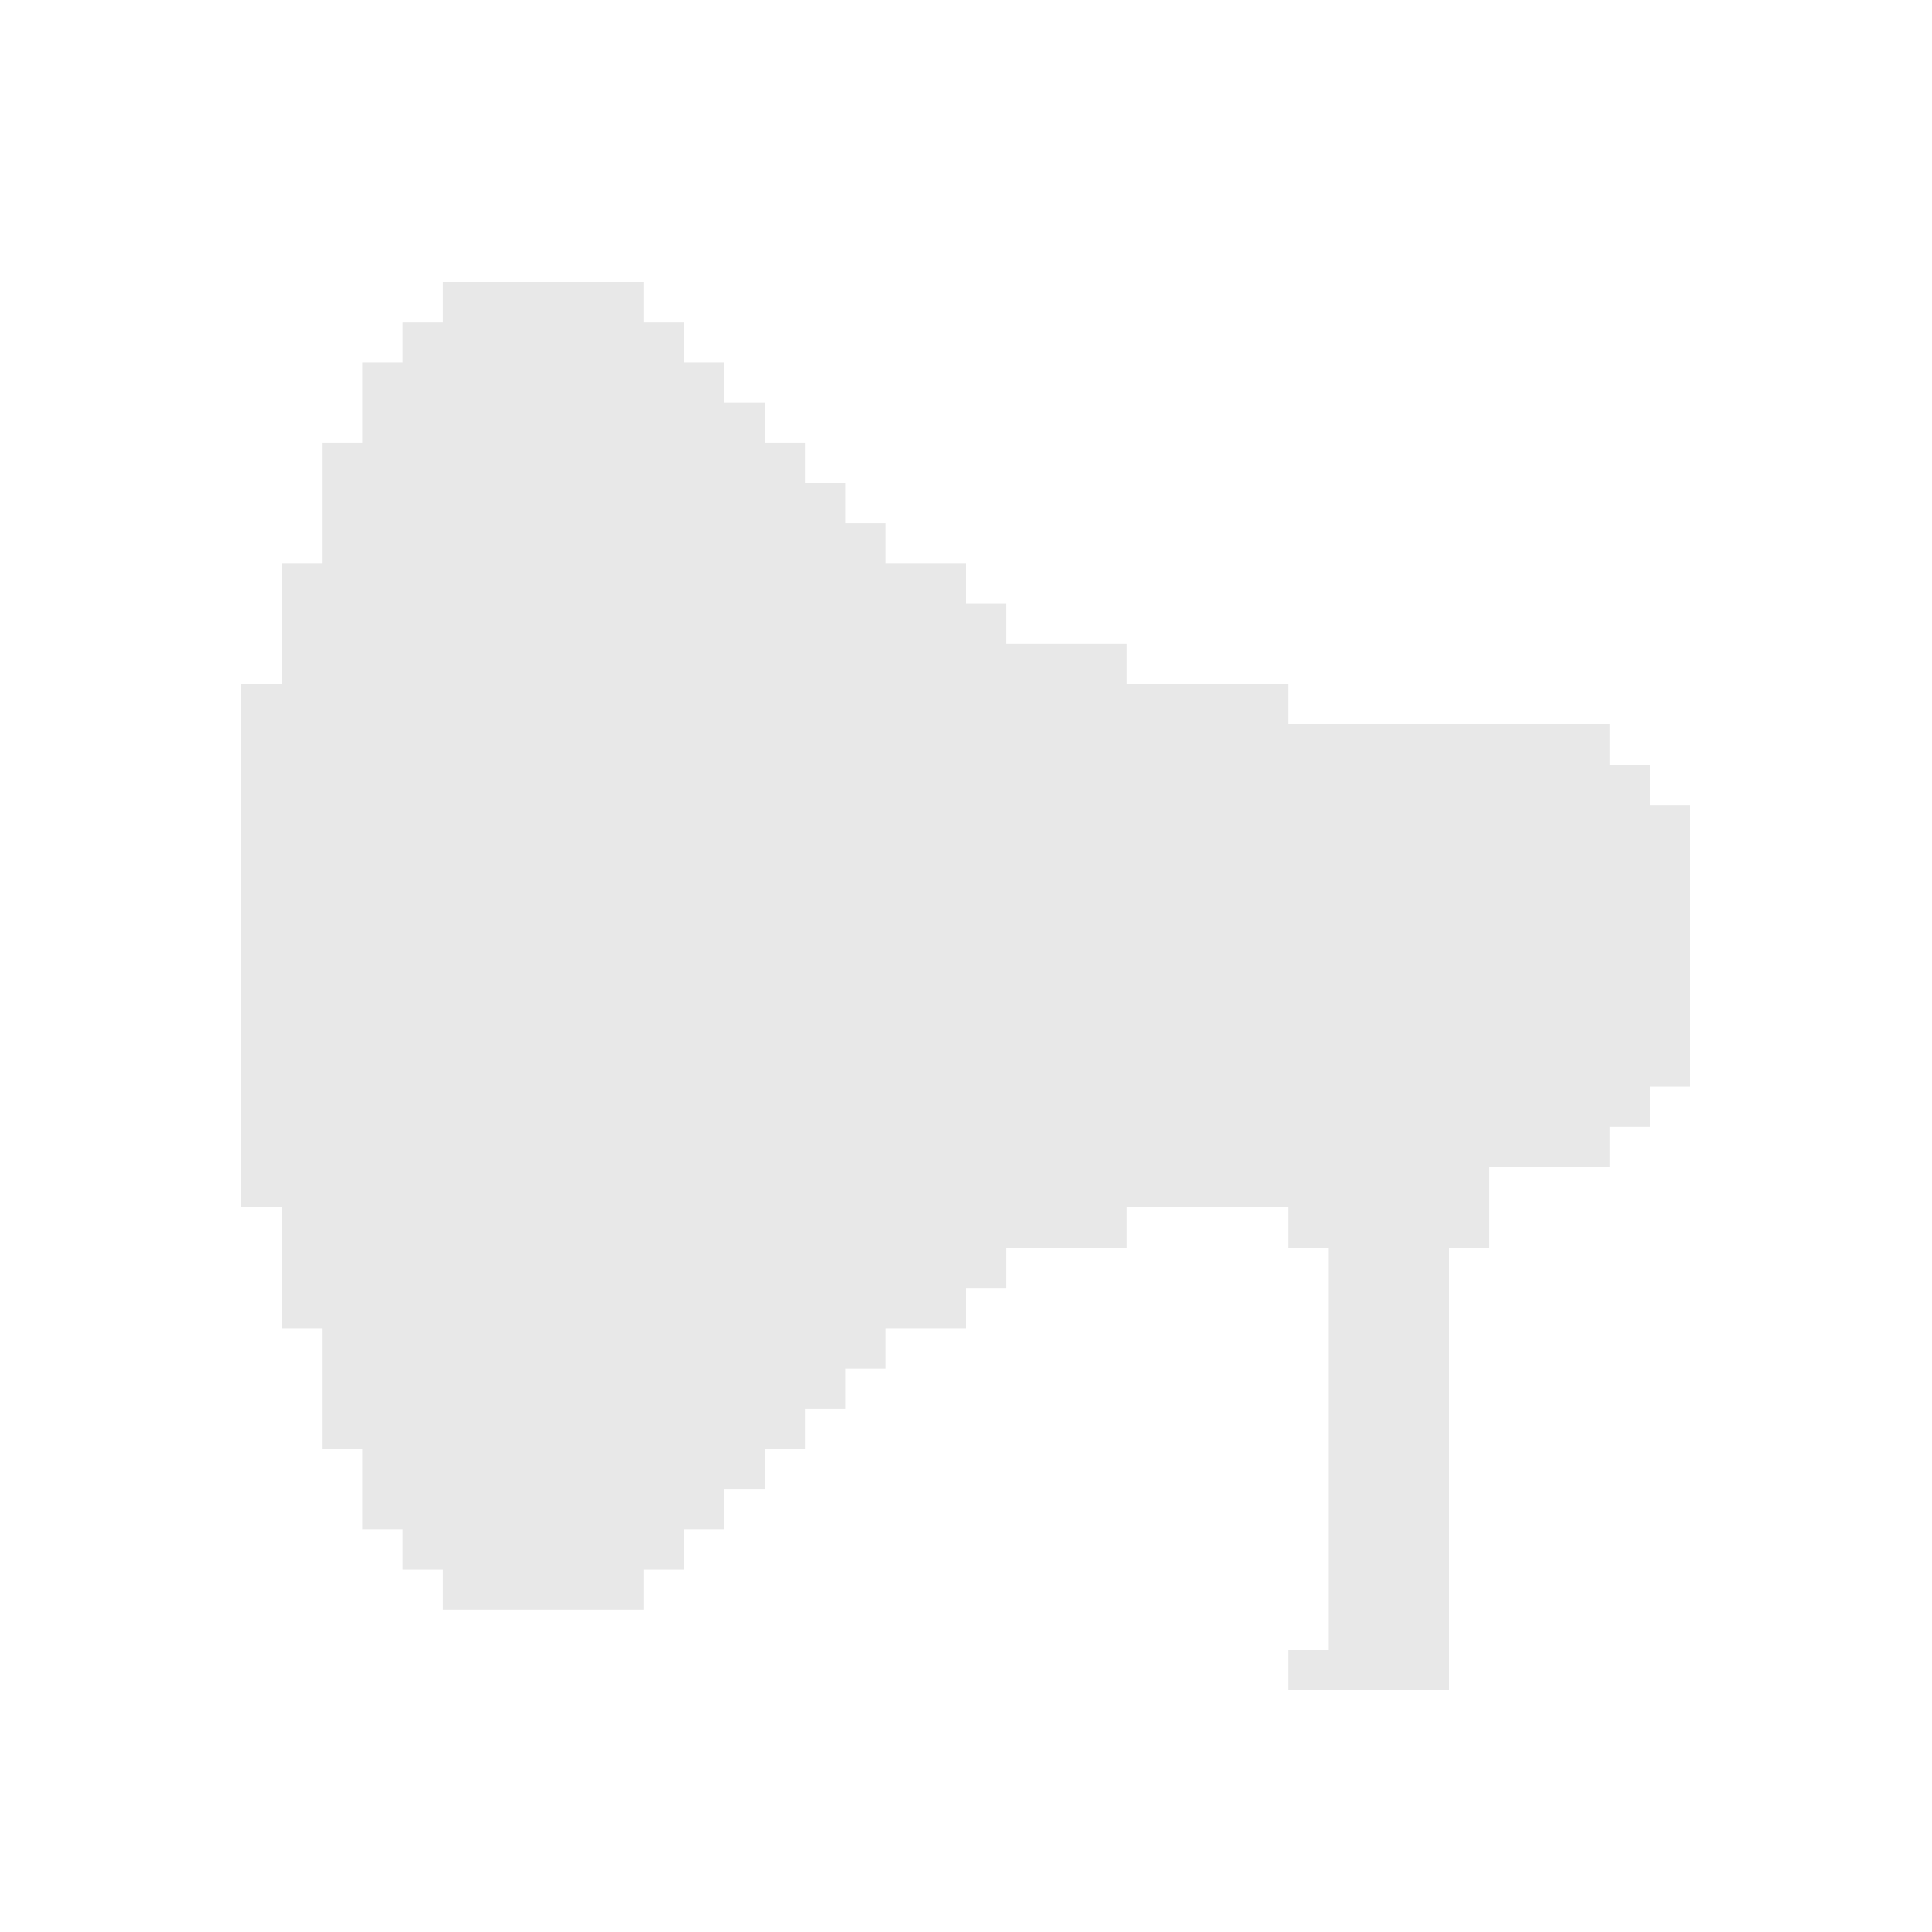 <?xml version='1.0' encoding='UTF-8'?>
<!-- SPDX-License-Identifier: LicenseRef-MDM-1.0 -->

<svg version='1.1' width='48' height='48'
     xmlns='http://www.w3.org/2000/svg' shape-rendering='crispEdges'>
  <rect x='11' y='7' width='5' height='33' fill='#e8e8e8'/>
  <rect x='10' y='8' width='1' height='31' fill='#e8e8e8'/>
  <rect x='16' y='8' width='1' height='31' fill='#e8e8e8'/>
  <rect x='9' y='9' width='1' height='29' fill='#e8e8e8'/>
  <rect x='17' y='9' width='1' height='29' fill='#e8e8e8'/>
  <rect x='18' y='10' width='1' height='27' fill='#e8e8e8'/>
  <rect x='8' y='11' width='1' height='25' fill='#e8e8e8'/>
  <rect x='19' y='11' width='1' height='25' fill='#e8e8e8'/>
  <rect x='20' y='12' width='1' height='23' fill='#e8e8e8'/>
  <rect x='21' y='13' width='1' height='21' fill='#e8e8e8'/>
  <rect x='7' y='14' width='1' height='19' fill='#e8e8e8'/>
  <rect x='22' y='14' width='2' height='19' fill='#e8e8e8'/>
  <rect x='24' y='15' width='1' height='17' fill='#e8e8e8'/>
  <rect x='25' y='16' width='3' height='15' fill='#e8e8e8'/>
  <rect x='6' y='17' width='1' height='13' fill='#e8e8e8'/>
  <rect x='28' y='17' width='4' height='13' fill='#e8e8e8'/>
  <rect x='32' y='18' width='8' height='11' fill='#e8e8e8'/>
  <rect x='40' y='19' width='1' height='9' fill='#e8e8e8'/>
  <rect x='41' y='20' width='1' height='7' fill='#e8e8e8'/>
  <rect x='32' y='29' width='5' height='2' fill='#e8e8e8'/>
  <rect x='33' y='31' width='3' height='11' fill='#e8e8e8'/>
  <rect x='32' y='41' width='1' height='1' fill='#e8e8e8'/>
</svg>
